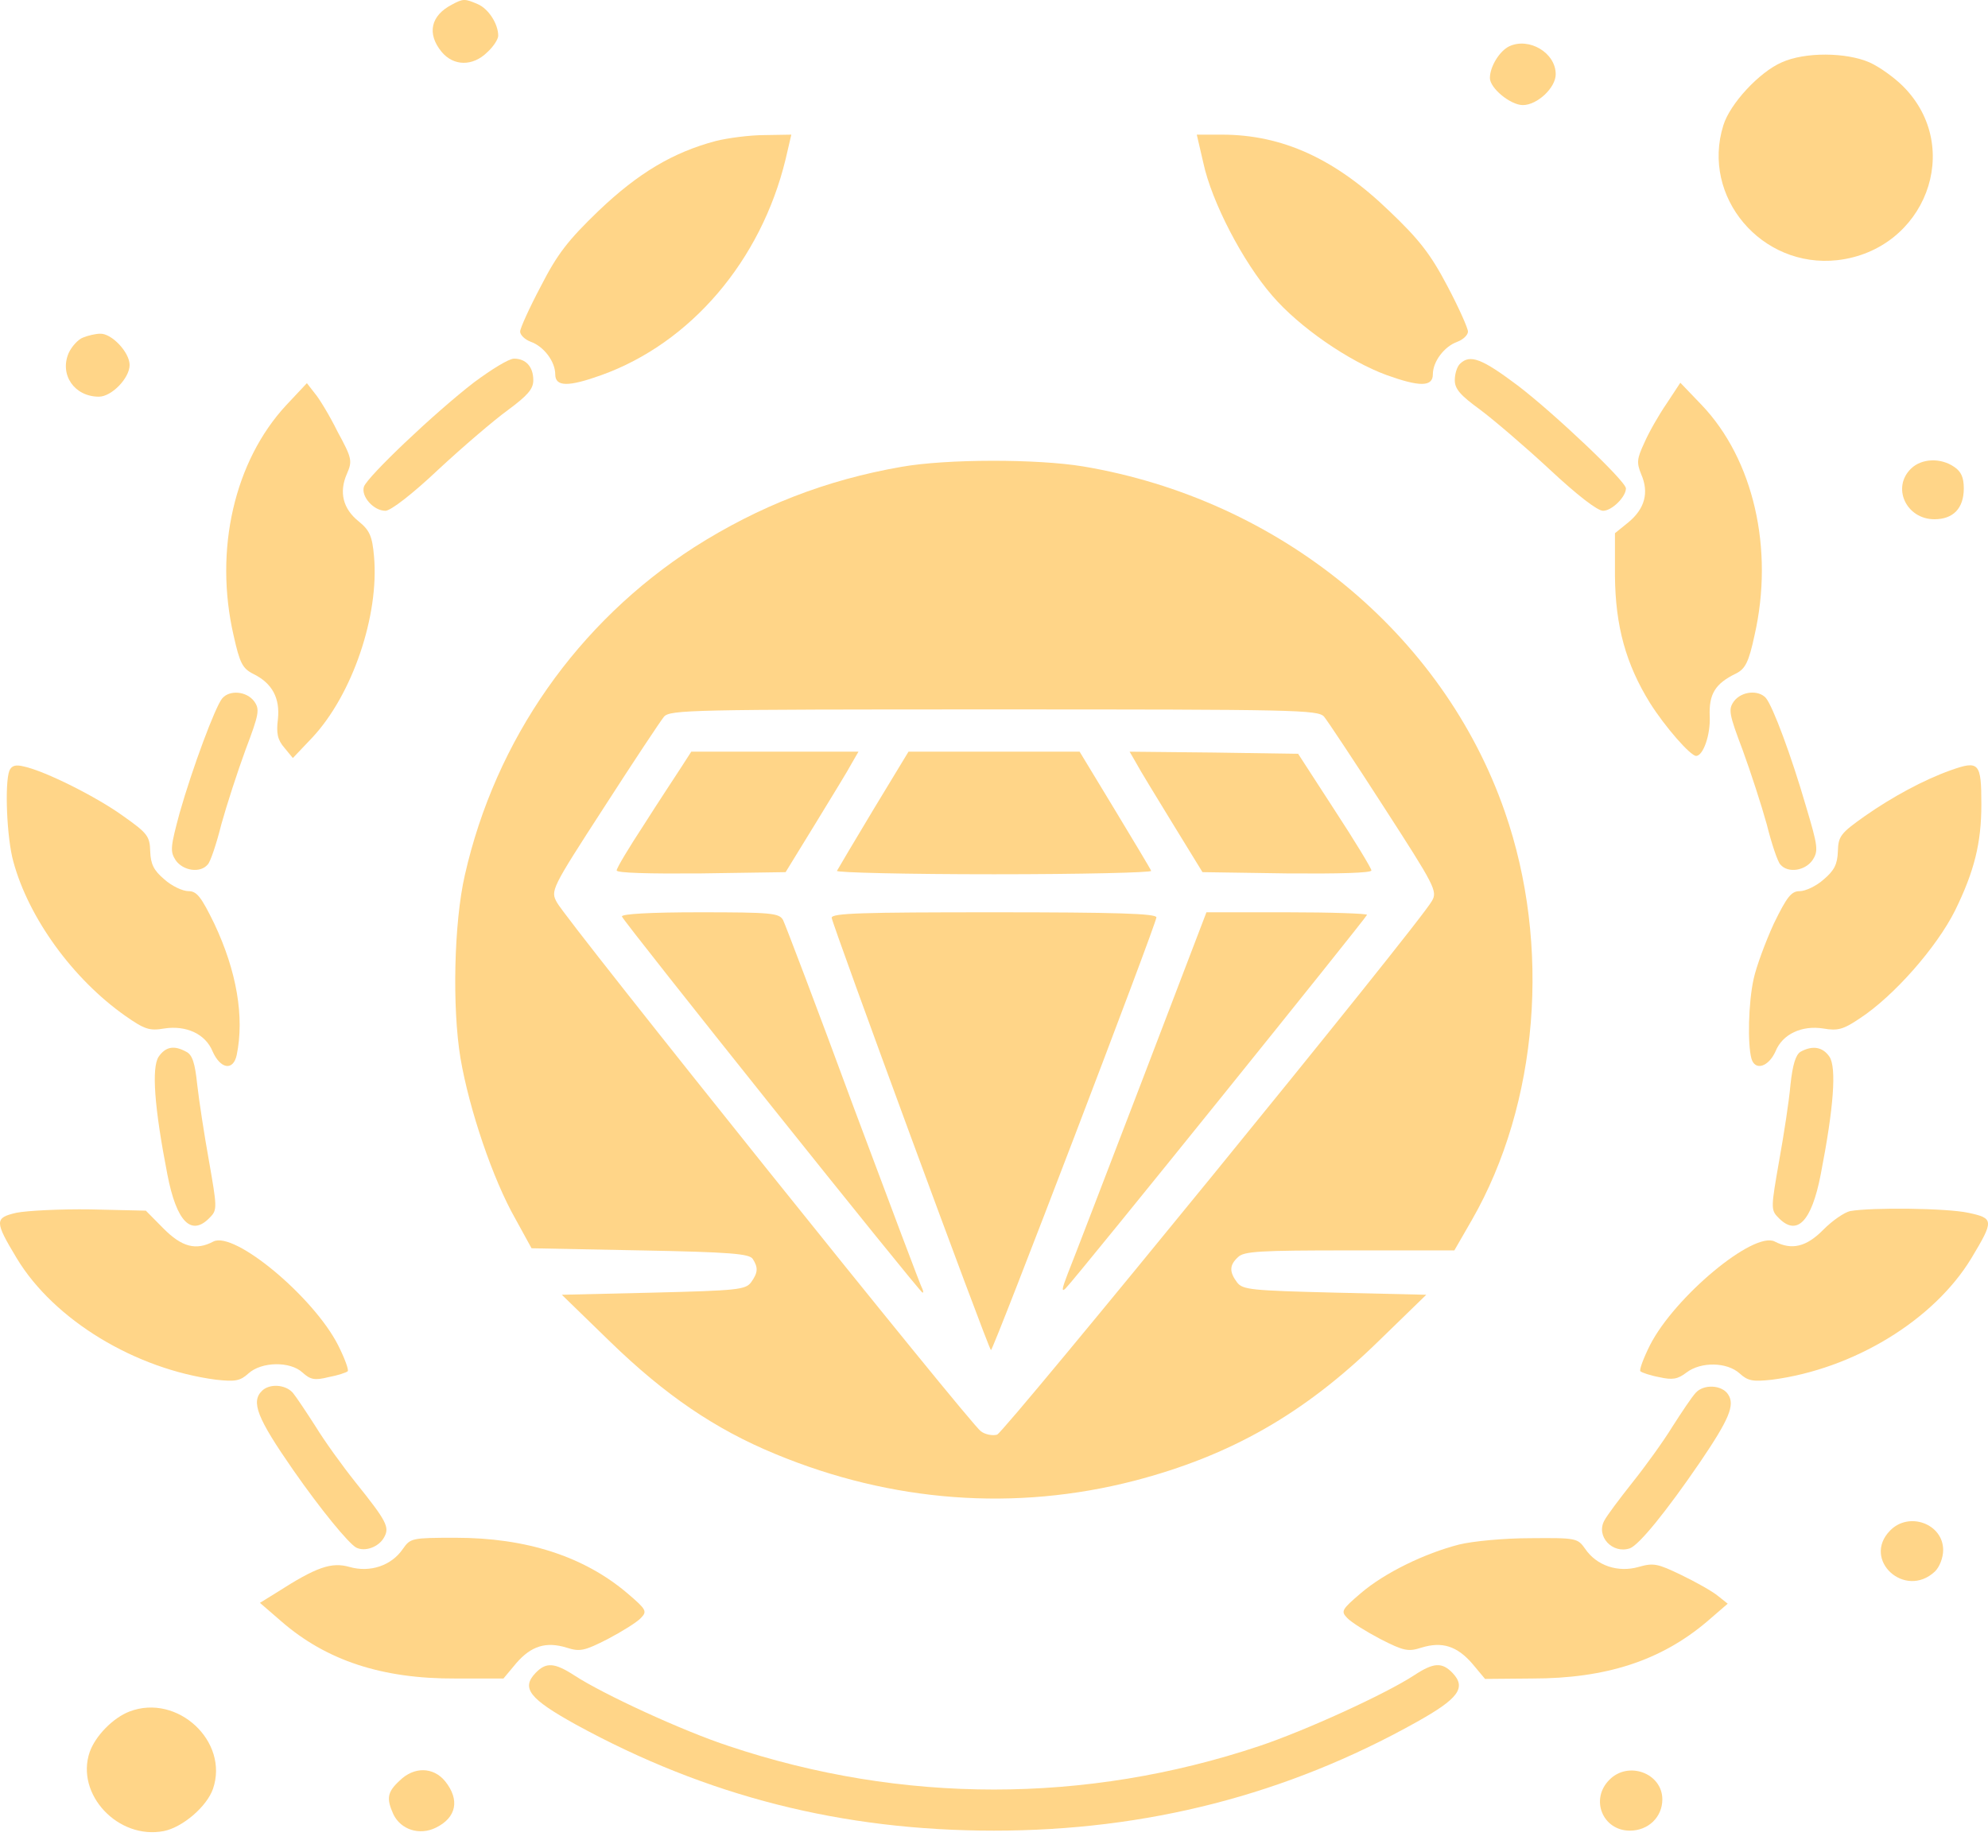 <svg width="85" height="79" viewBox="0 0 85 79" fill="none" xmlns="http://www.w3.org/2000/svg">
<path d="M19.332 0.192C18.412 0.662 18.244 1.439 18.881 2.216C19.388 2.83 20.213 2.848 20.833 2.234C21.095 1.999 21.302 1.674 21.302 1.529C21.302 1.023 20.889 0.372 20.42 0.174C19.876 -0.061 19.801 -0.061 19.332 0.192Z" fill="#FFD588"/>
<path d="M64.528 1.981C64.115 2.18 63.703 2.848 63.703 3.336C63.703 3.77 64.584 4.493 65.11 4.493C65.729 4.493 66.517 3.752 66.517 3.174C66.517 2.252 65.372 1.583 64.528 1.981Z" fill="#FFD588"/>
<path d="M76.179 2.667C75.222 3.083 73.965 4.438 73.684 5.36C72.727 8.414 75.316 11.486 78.562 11.124C82.314 10.691 83.984 6.318 81.376 3.697C81.001 3.318 80.344 2.848 79.931 2.667C78.937 2.234 77.173 2.216 76.179 2.667Z" fill="#FFD588"/>
<path d="M30.607 6.028C28.768 6.516 27.286 7.402 25.598 9.01C24.285 10.275 23.834 10.853 23.121 12.245C22.634 13.166 22.239 14.034 22.239 14.178C22.239 14.323 22.446 14.522 22.69 14.612C23.253 14.811 23.74 15.461 23.74 16.003C23.74 16.545 24.303 16.545 25.71 16.04C29.538 14.666 32.54 11.142 33.59 6.806L33.834 5.757L32.69 5.776C32.052 5.776 31.114 5.902 30.607 6.028Z" fill="#FFD588"/>
<path d="M51.451 6.968C51.808 8.631 53.14 11.197 54.397 12.642C55.541 13.979 57.661 15.443 59.294 16.04C60.701 16.545 61.264 16.545 61.264 16.003C61.264 15.461 61.752 14.811 62.314 14.612C62.558 14.522 62.765 14.323 62.765 14.178C62.765 14.034 62.371 13.148 61.883 12.227C61.17 10.871 60.682 10.239 59.388 9.01C57.08 6.787 54.828 5.757 52.239 5.757H51.17L51.451 6.968Z" fill="#FFD588"/>
<path d="M3.553 14.432C3.347 14.504 3.065 14.811 2.934 15.1C2.54 16.022 3.178 16.961 4.229 16.961C4.773 16.961 5.542 16.166 5.542 15.606C5.542 15.064 4.773 14.251 4.285 14.269C4.097 14.269 3.778 14.341 3.553 14.432Z" fill="#FFD588"/>
<path d="M20.27 16.347C18.581 17.648 15.71 20.377 15.56 20.81C15.429 21.226 15.973 21.84 16.48 21.84C16.705 21.84 17.643 21.117 18.75 20.069C19.8 19.094 21.133 17.955 21.733 17.521C22.558 16.907 22.802 16.636 22.802 16.257C22.802 15.678 22.483 15.335 21.977 15.335C21.752 15.335 21.001 15.805 20.27 16.347Z" fill="#FFD588"/>
<path d="M62.427 15.552C62.295 15.678 62.202 15.986 62.202 16.257C62.202 16.636 62.446 16.907 63.29 17.521C63.871 17.955 65.204 19.094 66.254 20.069C67.436 21.172 68.299 21.84 68.543 21.84C68.918 21.84 69.519 21.244 69.519 20.883C69.519 20.575 66.442 17.666 64.903 16.491C63.365 15.335 62.858 15.136 62.427 15.552Z" fill="#FFD588"/>
<path d="M12.239 17.323C10.026 19.708 9.144 23.503 9.988 27.171C10.251 28.346 10.363 28.581 10.832 28.816C11.639 29.213 11.977 29.846 11.883 30.749C11.808 31.346 11.864 31.635 12.164 31.978L12.521 32.412L13.346 31.544C15.072 29.701 16.217 26.304 15.992 23.792C15.917 22.925 15.804 22.672 15.335 22.292C14.66 21.75 14.491 21.045 14.829 20.268C15.072 19.708 15.054 19.6 14.435 18.461C14.097 17.775 13.647 17.034 13.459 16.817L13.121 16.383L12.239 17.323Z" fill="#FFD588"/>
<path d="M71.263 17.25C70.926 17.738 70.494 18.497 70.307 18.931C69.988 19.617 69.969 19.78 70.175 20.286C70.513 21.063 70.325 21.75 69.631 22.328L69.05 22.798V24.623C69.068 26.773 69.519 28.399 70.55 30.062C71.188 31.074 72.277 32.321 72.52 32.321C72.821 32.321 73.14 31.417 73.102 30.622C73.064 29.683 73.327 29.231 74.228 28.797C74.622 28.598 74.772 28.309 75.016 27.171C75.86 23.484 74.978 19.635 72.746 17.304L71.845 16.365L71.263 17.25Z" fill="#FFD588"/>
<path d="M38.543 19.961C35.316 20.521 32.446 21.642 29.688 23.394C24.697 26.611 21.189 31.616 19.875 37.417C19.407 39.459 19.331 43.091 19.688 45.242C20.063 47.446 21.076 50.428 22.033 52.108L22.727 53.373L27.38 53.464C31.226 53.536 32.033 53.608 32.183 53.825C32.427 54.204 32.408 54.421 32.108 54.837C31.864 55.144 31.526 55.18 27.924 55.27L24.022 55.361L26.086 57.367C28.431 59.644 30.57 61.107 33.159 62.173C38.13 64.233 43.403 64.631 48.506 63.312C52.596 62.246 55.748 60.457 58.918 57.367L60.982 55.361L57.08 55.27C53.477 55.18 53.14 55.144 52.896 54.837C52.558 54.385 52.558 54.096 52.933 53.753C53.177 53.5 53.871 53.464 57.699 53.464H62.183L62.933 52.162C65.785 47.193 66.329 40.417 64.34 34.706C61.695 27.081 54.697 21.352 46.311 19.943C44.341 19.618 40.476 19.618 38.543 19.961ZM56.611 30.641C56.761 30.821 57.924 32.574 59.181 34.526C61.339 37.869 61.47 38.104 61.226 38.519C60.738 39.441 42.952 61.234 42.633 61.342C42.446 61.396 42.127 61.342 41.939 61.198C41.508 60.927 24.228 39.369 23.816 38.592C23.534 38.086 23.553 38.031 25.823 34.526C27.08 32.574 28.243 30.821 28.393 30.641C28.656 30.352 29.575 30.333 42.502 30.333C55.429 30.333 56.348 30.352 56.611 30.641Z" fill="#FFD588"/>
<path d="M29.125 32.809C28.881 33.188 28.149 34.291 27.53 35.267C26.892 36.242 26.367 37.11 26.367 37.218C26.367 37.327 27.736 37.363 29.969 37.345L33.59 37.291L34.866 35.212C35.56 34.074 36.273 32.917 36.423 32.628L36.705 32.14H33.121H29.556L29.125 32.809Z" fill="#FFD588"/>
<path d="M37.343 34.616C36.517 35.989 35.823 37.164 35.785 37.236C35.748 37.309 38.769 37.381 42.502 37.381C46.236 37.381 49.256 37.309 49.219 37.236C49.2 37.164 48.487 35.989 47.661 34.616L46.161 32.14H42.502H38.844L37.343 34.616Z" fill="#FFD588"/>
<path d="M48.581 32.628C48.731 32.917 49.444 34.074 50.138 35.212L51.414 37.291L55.035 37.345C57.23 37.363 58.637 37.327 58.637 37.218C58.637 37.128 57.924 35.953 57.061 34.634L55.504 32.231L51.901 32.177L48.299 32.14L48.581 32.628Z" fill="#FFD588"/>
<path d="M26.592 39.188C26.667 39.423 39.331 55.27 39.444 55.27C39.481 55.27 39.481 55.216 39.444 55.126C39.388 55.054 38.074 51.548 36.498 47.338C34.941 43.109 33.571 39.513 33.478 39.332C33.309 39.043 32.99 39.007 29.913 39.007C27.793 39.007 26.555 39.079 26.592 39.188Z" fill="#FFD588"/>
<path d="M35.56 39.242C35.56 39.459 42.239 57.619 42.37 57.728C42.446 57.8 49.444 39.495 49.444 39.224C49.444 39.061 47.699 39.007 42.502 39.007C36.873 39.007 35.56 39.043 35.56 39.242Z" fill="#FFD588"/>
<path d="M48.806 46.272C47.267 50.283 45.86 53.951 45.654 54.457C45.41 55.09 45.372 55.27 45.56 55.09C46.048 54.602 58.449 39.206 58.449 39.116C58.449 39.061 56.911 39.007 55.016 39.007H51.583L48.806 46.272Z" fill="#FFD588"/>
<path d="M81.713 20.033C80.869 20.846 81.507 22.202 82.708 22.202C83.515 22.202 83.965 21.732 83.965 20.883C83.965 20.413 83.852 20.16 83.552 19.961C82.971 19.563 82.164 19.599 81.713 20.033Z" fill="#FFD588"/>
<path d="M9.5 29.863C9.2 30.225 8.225 32.845 7.68 34.761C7.286 36.224 7.268 36.405 7.512 36.784C7.831 37.236 8.562 37.345 8.881 36.965C8.994 36.857 9.256 36.08 9.463 35.248C9.688 34.435 10.157 32.99 10.495 32.068C11.076 30.532 11.114 30.333 10.87 29.99C10.551 29.556 9.819 29.484 9.5 29.863Z" fill="#FFD588"/>
<path d="M74.134 29.99C73.89 30.333 73.928 30.532 74.509 32.068C74.847 32.99 75.316 34.435 75.541 35.248C75.748 36.08 76.01 36.857 76.123 36.965C76.442 37.345 77.173 37.236 77.492 36.784C77.755 36.387 77.736 36.206 77.211 34.453C76.592 32.321 75.804 30.207 75.504 29.845C75.185 29.484 74.453 29.556 74.134 29.99Z" fill="#FFD588"/>
<path d="M0.401 32.953C0.195 33.495 0.288 35.827 0.57 36.838C1.227 39.26 3.121 41.862 5.354 43.434C6.18 44.012 6.386 44.085 7.024 43.976C7.962 43.832 8.787 44.211 9.088 44.952C9.425 45.711 9.969 45.801 10.12 45.115C10.457 43.488 10.12 41.519 9.163 39.495C8.6 38.338 8.412 38.103 8.056 38.103C7.812 38.103 7.343 37.886 7.024 37.597C6.574 37.218 6.442 36.947 6.423 36.405C6.405 35.754 6.311 35.628 5.26 34.887C4.135 34.074 1.939 32.971 1.02 32.773C0.664 32.682 0.495 32.736 0.401 32.953Z" fill="#FFD588"/>
<path d="M83.402 32.935C82.239 33.351 80.907 34.074 79.744 34.887C78.693 35.628 78.599 35.755 78.581 36.405C78.562 36.947 78.43 37.218 77.98 37.598C77.661 37.887 77.192 38.104 76.948 38.104C76.592 38.104 76.404 38.339 75.841 39.495C75.485 40.272 75.091 41.338 74.978 41.862C74.753 42.892 74.716 44.645 74.885 45.26C75.035 45.802 75.616 45.621 75.916 44.952C76.216 44.211 77.042 43.832 77.961 43.977C78.581 44.085 78.824 44.013 79.519 43.543C80.982 42.585 82.802 40.507 83.59 38.935C84.415 37.254 84.716 36.044 84.716 34.399C84.716 32.61 84.622 32.502 83.402 32.935Z" fill="#FFD588"/>
<path d="M6.78 45.187C6.48 45.657 6.592 47.319 7.155 50.211C7.549 52.253 8.187 52.903 8.994 52.036C9.294 51.729 9.275 51.584 8.937 49.651C8.731 48.512 8.506 47.03 8.431 46.362C8.337 45.458 8.225 45.097 7.962 44.97C7.437 44.681 7.08 44.754 6.78 45.187Z" fill="#FFD588"/>
<path d="M76.986 44.97C76.779 45.097 76.648 45.513 76.554 46.38C76.498 47.048 76.273 48.512 76.067 49.651C75.729 51.584 75.71 51.729 76.01 52.036C76.817 52.903 77.455 52.253 77.849 50.211C78.412 47.319 78.524 45.657 78.224 45.187C77.943 44.772 77.511 44.681 76.986 44.97Z" fill="#FFD588"/>
<path d="M0.701 51.855C-0.237 52.072 -0.237 52.217 0.72 53.807C2.315 56.445 5.786 58.541 9.238 58.993C10.063 59.083 10.27 59.047 10.626 58.722C11.189 58.216 12.408 58.198 12.934 58.686C13.271 58.993 13.459 59.029 14.041 58.884C14.435 58.812 14.81 58.686 14.866 58.632C14.922 58.577 14.735 58.071 14.453 57.511C13.403 55.451 10.026 52.632 9.125 53.084C8.375 53.481 7.774 53.319 6.986 52.524L6.236 51.765L3.872 51.711C2.577 51.692 1.152 51.765 0.701 51.855Z" fill="#FFD588"/>
<path d="M79.106 51.783C78.862 51.837 78.355 52.18 77.961 52.578C77.23 53.319 76.61 53.463 75.879 53.084C74.978 52.632 71.601 55.451 70.55 57.511C70.269 58.071 70.081 58.577 70.138 58.632C70.194 58.686 70.55 58.812 70.944 58.884C71.507 59.011 71.732 58.975 72.108 58.686C72.727 58.216 73.834 58.234 74.378 58.722C74.734 59.047 74.941 59.083 75.766 58.993C79.237 58.541 82.67 56.463 84.284 53.807C85.26 52.18 85.26 52.09 84.153 51.855C83.233 51.656 80.025 51.62 79.106 51.783Z" fill="#FFD588"/>
<path d="M11.208 59.462C10.72 59.932 10.982 60.619 12.54 62.86C13.722 64.558 14.885 65.968 15.223 66.167C15.598 66.365 16.198 66.149 16.423 65.733C16.667 65.299 16.536 65.046 15.204 63.384C14.641 62.679 13.872 61.613 13.497 60.998C13.103 60.384 12.671 59.734 12.521 59.553C12.202 59.191 11.527 59.155 11.208 59.462Z" fill="#FFD588"/>
<path d="M72.502 59.553C72.333 59.734 71.901 60.384 71.507 60.999C71.132 61.613 70.363 62.679 69.8 63.384C69.256 64.071 68.712 64.793 68.599 65.01C68.224 65.679 68.937 66.456 69.688 66.203C70.082 66.058 71.245 64.631 72.689 62.517C73.928 60.691 74.19 60.077 73.89 59.625C73.627 59.21 72.839 59.174 72.502 59.553Z" fill="#FFD588"/>
<path d="M80.813 65.444C79.594 66.691 81.451 68.389 82.727 67.197C82.933 66.998 83.083 66.6 83.083 66.275C83.083 65.155 81.62 64.613 80.813 65.444Z" fill="#FFD588"/>
<path d="M17.23 66.221C16.742 66.944 15.823 67.251 14.941 66.998C14.172 66.781 13.534 66.998 11.845 68.082L11.114 68.534L12.033 69.329C13.947 70.992 16.329 71.787 19.481 71.769H21.526L22.07 71.118C22.708 70.377 23.346 70.178 24.228 70.45C24.791 70.63 24.979 70.594 25.973 70.088C26.592 69.763 27.23 69.365 27.399 69.185C27.68 68.896 27.643 68.823 26.817 68.118C24.96 66.546 22.502 65.751 19.481 65.751C17.605 65.751 17.549 65.769 17.23 66.221Z" fill="#FFD588"/>
<path d="M62.389 66.04C60.907 66.42 59.2 67.251 58.187 68.118C57.361 68.823 57.324 68.895 57.605 69.184C57.774 69.365 58.412 69.763 59.031 70.088C60.025 70.594 60.213 70.63 60.776 70.449C61.657 70.178 62.295 70.377 62.952 71.136L63.496 71.787L65.522 71.769C68.656 71.769 71.001 71.01 72.971 69.347L73.871 68.57L73.44 68.227C73.196 68.028 72.483 67.63 71.882 67.341C70.869 66.853 70.701 66.817 70.063 66.998C69.181 67.251 68.261 66.944 67.774 66.221C67.455 65.769 67.398 65.751 65.428 65.769C64.322 65.769 62.971 65.896 62.389 66.04Z" fill="#FFD588"/>
<path d="M22.896 71.534C22.277 72.184 22.634 72.636 24.622 73.738C30.232 76.81 36.011 78.274 42.502 78.274C49.031 78.274 55.016 76.738 60.569 73.63C62.352 72.636 62.708 72.166 62.108 71.534C61.657 71.064 61.301 71.082 60.475 71.624C59.237 72.437 55.785 74.009 53.834 74.66C46.423 77.135 38.562 77.135 31.17 74.66C29.181 74.009 25.785 72.437 24.566 71.642C23.703 71.082 23.346 71.064 22.896 71.534Z" fill="#FFD588"/>
<path d="M5.542 73.178C4.829 73.449 4.078 74.226 3.835 74.913C3.215 76.72 5.054 78.672 7.005 78.292C7.812 78.129 8.844 77.244 9.107 76.485C9.801 74.461 7.587 72.401 5.542 73.178Z" fill="#FFD588"/>
<path d="M17.08 76.142C16.555 76.629 16.517 76.901 16.817 77.569C17.136 78.238 17.943 78.491 18.637 78.147C19.519 77.714 19.669 76.955 19.031 76.16C18.524 75.545 17.699 75.527 17.08 76.142Z" fill="#FFD588"/>
<path d="M68.806 76.106C67.98 76.937 68.524 78.274 69.688 78.274C70.475 78.274 71.076 77.696 71.076 76.937C71.076 75.816 69.612 75.274 68.806 76.106Z" fill="#FFD588"/>
</svg>
